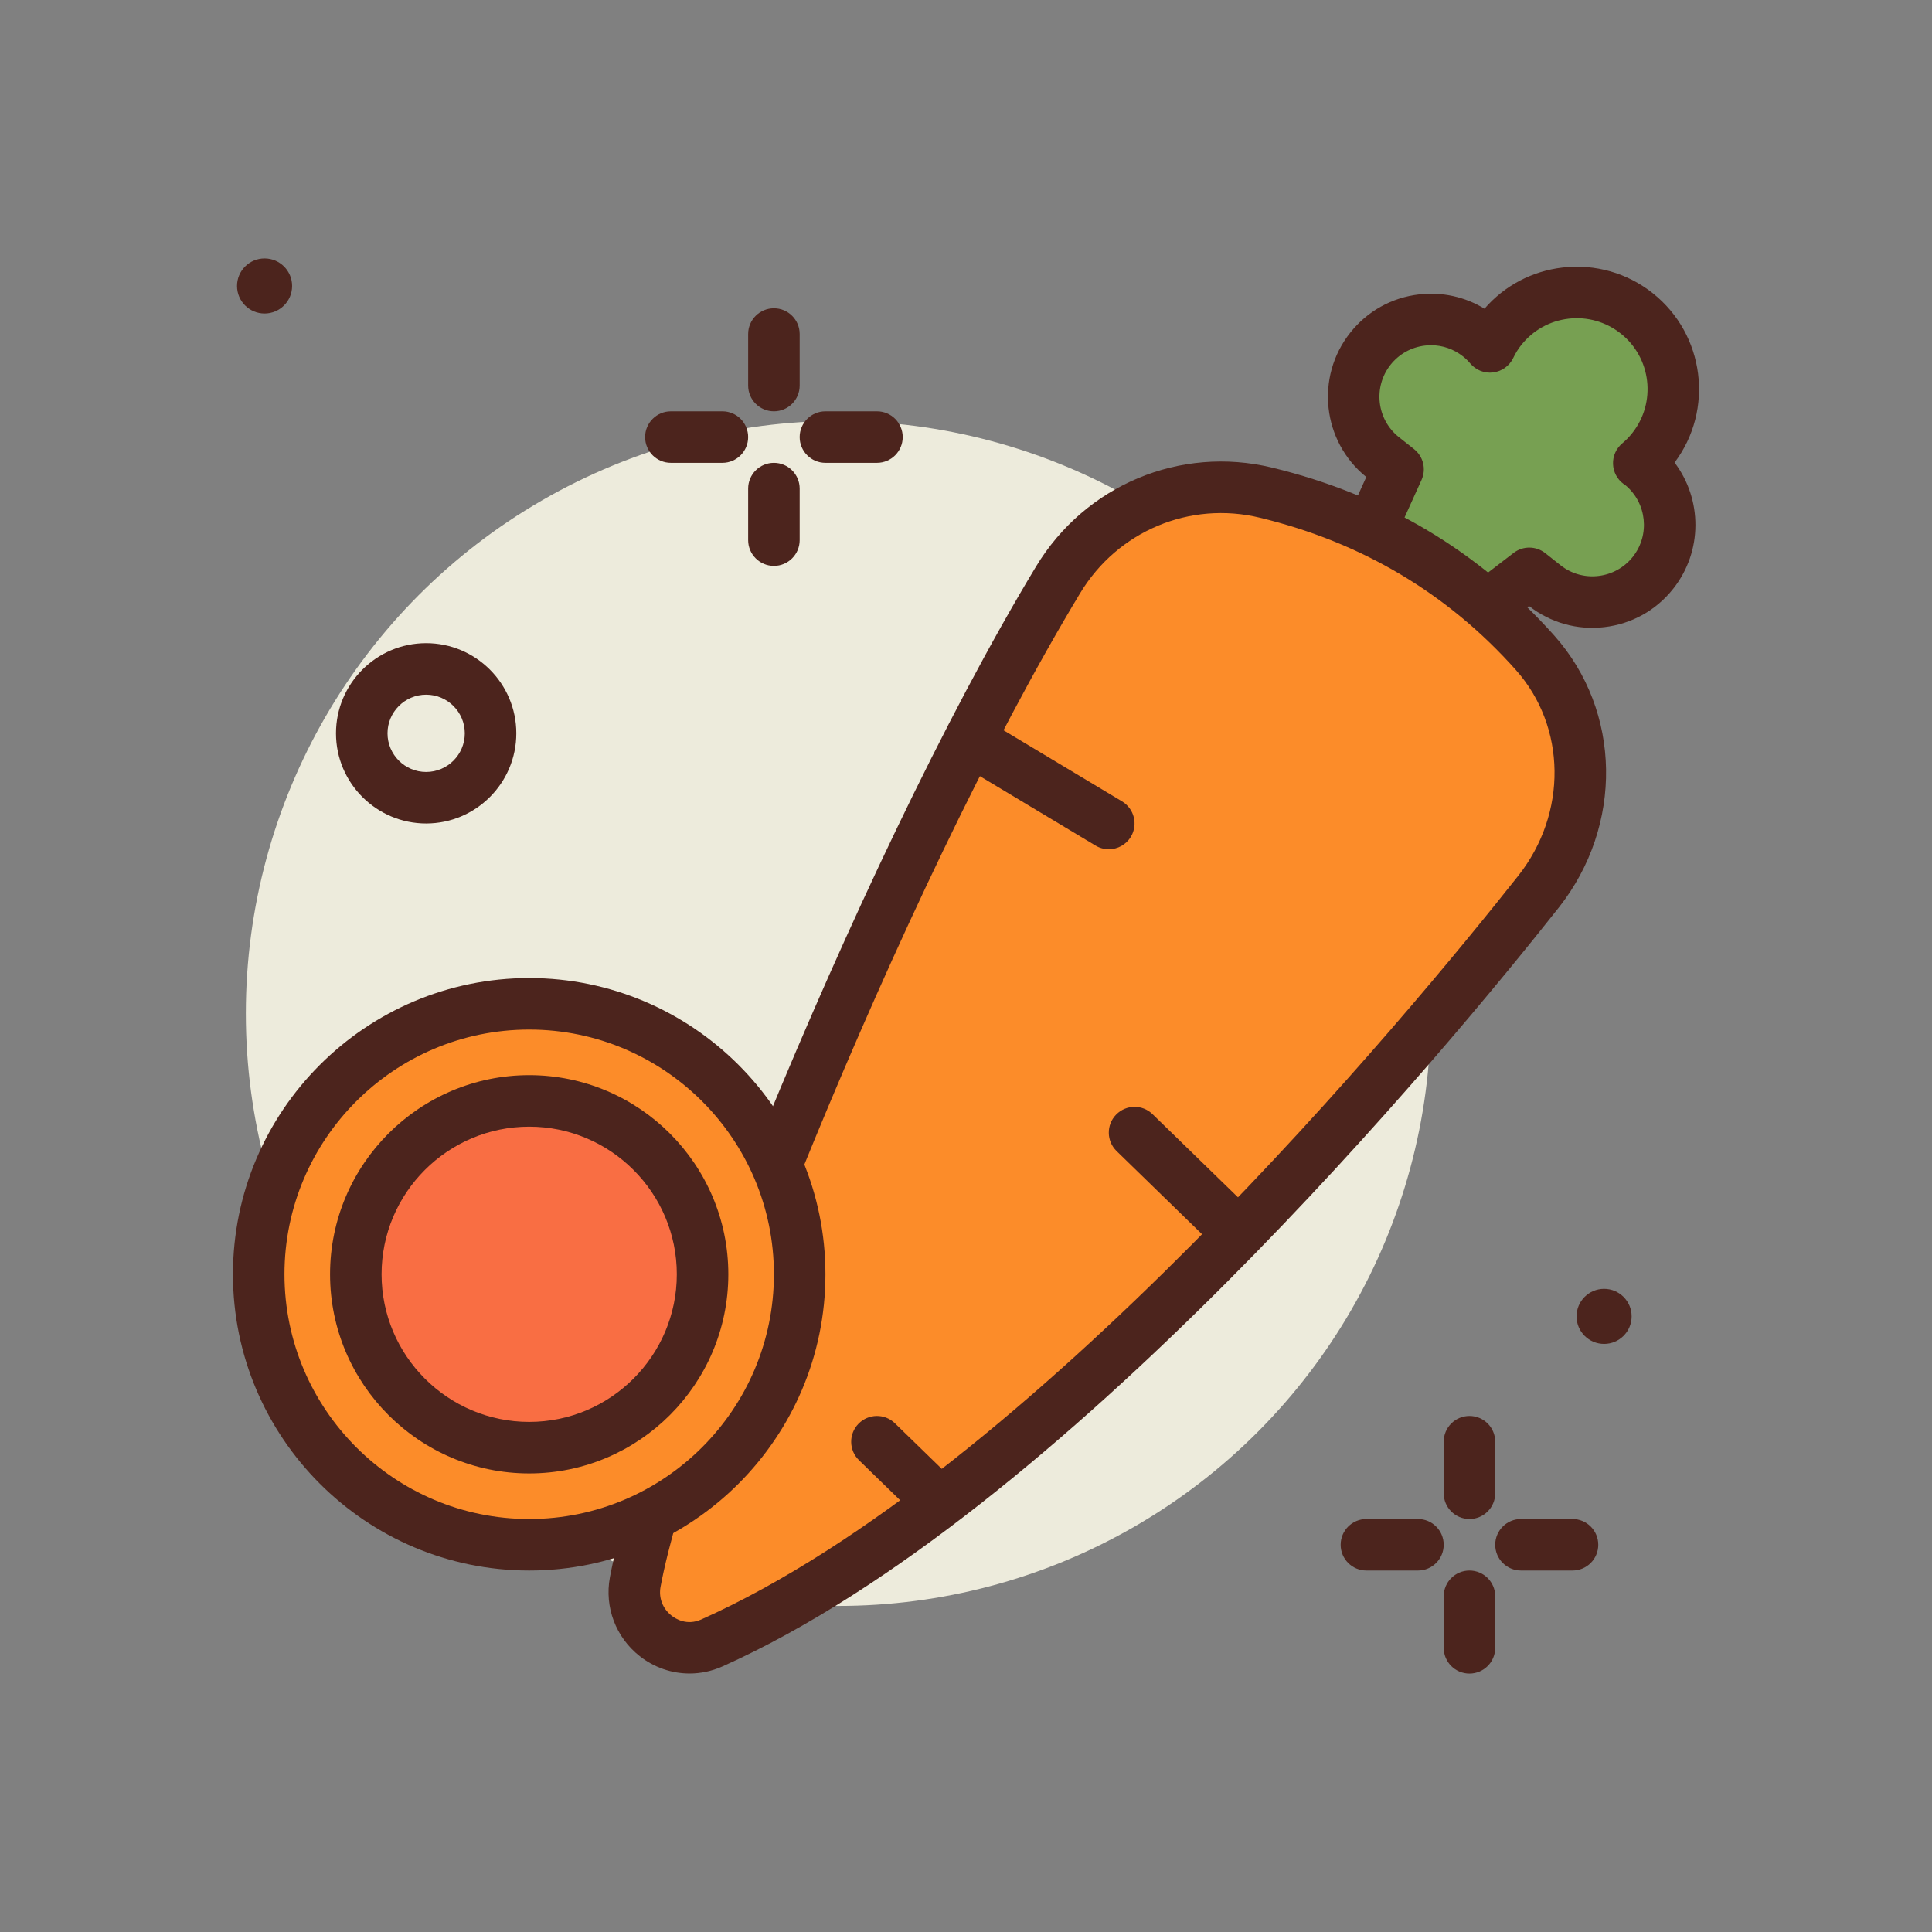 <svg id="carrot" enable-background="new 0 0 300 300" height="512" viewBox="0 0 300 300" width="512" xmlns="http://www.w3.org/2000/svg"><rect x="0" y="0" width="300" height="300" fill="#808080" stroke="none"/><g><circle cx="130.175" cy="157.367" fill="#edebdc" r="92"/><g fill="#4c241d"><path d="m228.177 235.87c-2.211 0-4-1.791-4-4v-8c0-2.209 1.789-4 4-4s4 1.791 4 4v8c0 2.209-1.789 4-4 4z"/><path d="m228.177 259.87c-2.211 0-4-1.791-4-4v-8c0-2.209 1.789-4 4-4s4 1.791 4 4v8c0 2.209-1.789 4-4 4z"/><path d="m220.177 243.87h-8c-2.211 0-4-1.791-4-4s1.789-4 4-4h8c2.211 0 4 1.791 4 4s-1.789 4-4 4z"/><path d="m244.177 243.87h-8c-2.211 0-4-1.791-4-4s1.789-4 4-4h8c2.211 0 4 1.791 4 4s-1.789 4-4 4z"/><path d="m120.173 63.87c-2.209 0-4-1.791-4-4v-8c0-2.209 1.791-4 4-4s4 1.791 4 4v8c0 2.209-1.791 4-4 4z"/><path d="m120.173 87.87c-2.209 0-4-1.791-4-4v-8c0-2.209 1.791-4 4-4s4 1.791 4 4v8c0 2.209-1.791 4-4 4z"/><path d="m112.173 71.87h-8c-2.209 0-4-1.791-4-4s1.791-4 4-4h8c2.209 0 4 1.791 4 4s-1.791 4-4 4z"/><path d="m136.173 71.87h-8c-2.209 0-4-1.791-4-4s1.791-4 4-4h8c2.211 0 4 1.791 4 4s-1.789 4-4 4z"/><path d="m66.173 127.87c-7.719 0-14-6.281-14-14s6.281-14 14-14 14 6.281 14 14-6.282 14-14 14zm0-20c-3.309 0-6 2.691-6 6s2.691 6 6 6 6-2.691 6-6-2.692-6-6-6z"/><circle cx="41.082" cy="44.406" r="4.276"/><circle cx="249.082" cy="204.406" r="4.276"/></g><g><path d="m254.726 72.085c-.082-.065-.176-.104-.26-.167.766-.642 1.478-1.371 2.124-2.184 5.147-6.492 4.056-15.926-2.436-21.073-6.492-5.146-15.926-4.056-21.073 2.436-.693.874-1.252 1.807-1.721 2.769-.506-.597-1.073-1.156-1.71-1.661-5.193-4.117-12.741-3.245-16.858 1.949-4.117 5.193-3.245 12.741 1.949 16.858.648.514 1.444 1.145 2.351 1.864l-22.117 48.825 42.491-32.673c.907.719 1.703 1.35 2.351 1.864 5.193 4.117 12.741 3.245 16.858-1.949 4.117-5.193 3.245-12.741-1.949-16.858z" fill="#77a052"/><path d="m194.973 125.7c-.879 0-1.758-.289-2.484-.865-1.438-1.141-1.918-3.113-1.16-4.785l20.828-45.979c-6.824-5.5-7.953-15.521-2.496-22.402 2.652-3.35 6.453-5.465 10.699-5.955 3.578-.408 7.121.371 10.148 2.223 3.109-3.584 7.391-5.846 12.145-6.396 5.051-.572 10.008.834 13.984 3.986 8.078 6.404 9.551 18.105 3.391 26.301 4.297 5.678 4.406 13.768-.219 19.6-2.652 3.35-6.453 5.465-10.699 5.955-4.188.49-8.348-.678-11.68-3.279l-40.02 30.77c-.718.551-1.577.826-2.437.826zm27.239-72.091c-.312 0-.621.018-.934.053-2.121.246-4.023 1.303-5.352 2.977-2.738 3.457-2.156 8.5 1.297 11.24l2.352 1.863c1.438 1.141 1.918 3.113 1.16 4.785l-15.516 34.25 29.809-22.92c1.453-1.117 3.484-1.104 4.922.037l2.352 1.863c1.676 1.33 3.766 1.926 5.891 1.678 2.121-.246 4.023-1.303 5.352-2.977 2.699-3.41 2.168-8.361-1.164-11.127-.102-.064-.203-.131-.266-.178-.996-.723-1.602-1.865-1.645-3.096s.48-2.412 1.426-3.203c.574-.48 1.098-1.021 1.559-1.604 3.77-4.756 2.969-11.688-1.785-15.455-2.305-1.826-5.184-2.646-8.098-2.309-2.918.338-5.527 1.791-7.352 4.094-.473.59-.883 1.252-1.262 2.035-.594 1.217-1.762 2.053-3.105 2.219-1.328.178-2.676-.354-3.551-1.391-.332-.396-.711-.768-1.133-1.102-1.434-1.133-3.164-1.732-4.957-1.732z" fill="#4c241d"/></g><g><path d="m98.638 245.665c4.855-26.16 37.678-109.292 65.663-155.627 6.683-11.065 19.737-16.571 32.301-13.532 16.83 4.071 30.699 12.432 41.764 24.856 9.275 10.414 9.176 26.155.532 37.098-18.758 23.747-77.046 93.721-128.383 116.665-6.272 2.801-13.13-2.707-11.877-9.46z" fill="#fc8c29"/><path d="m107.079 259.859c-2.756 0-5.488-.918-7.75-2.699-3.709-2.92-5.48-7.604-4.625-12.223v-.002c4.785-25.779 37.695-109.809 66.172-156.967 7.633-12.643 22.375-18.812 36.668-15.352 17.406 4.211 32.145 12.986 43.809 26.084 10.453 11.736 10.742 29.5.688 42.236-17.133 21.682-77.125 94.254-129.893 117.84-1.628.725-3.352 1.083-5.069 1.083zm-4.508-13.463c-.318 1.713.32 3.387 1.707 4.479.646.508 2.391 1.586 4.605.598 51.102-22.84 110.031-94.174 126.879-115.494 7.645-9.684 7.484-23.123-.387-31.957-10.559-11.857-23.918-19.807-39.715-23.627-10.91-2.648-22.117 2.072-27.934 11.709-28.081 46.495-60.471 129.051-65.155 154.292z" fill="#4c241d"/></g><g><circle cx="82.173" cy="197.87" fill="#fc8c29" r="42"/><path d="m82.173 243.87c-25.365 0-46-20.635-46-46s20.635-46 46-46 46 20.635 46 46-20.635 46-46 46zm0-84c-20.953 0-38 17.047-38 38s17.047 38 38 38 38-17.047 38-38-17.047-38-38-38z" fill="#4c241d"/></g><g><circle cx="82.173" cy="197.87" fill="#f96e43" r="26.921"/><path d="m82.173 228.792c-17.051 0-30.922-13.871-30.922-30.922s13.871-30.922 30.922-30.922 30.922 13.871 30.922 30.922-13.872 30.922-30.922 30.922zm0-53.844c-12.639 0-22.922 10.283-22.922 22.922s10.283 22.922 22.922 22.922 22.922-10.283 22.922-22.922-10.284-22.922-22.922-22.922z" fill="#4c241d"/></g><path d="m190.7 194.007c-1.004 0-2.012-.377-2.789-1.133l-14.527-14.137c-1.582-1.541-1.617-4.074-.078-5.656 1.543-1.582 4.07-1.619 5.656-.078l14.527 14.137c1.582 1.541 1.617 4.074.078 5.656-.785.807-1.824 1.211-2.867 1.211z" fill="#4c241d"/><path d="m143.438 234.939c-1.004 0-2.012-.377-2.789-1.133l-7.266-7.068c-1.584-1.541-1.619-4.072-.078-5.656 1.543-1.582 4.07-1.619 5.656-.078l7.266 7.068c1.582 1.541 1.617 4.072.078 5.656-.785.806-1.824 1.211-2.867 1.211z" fill="#4c241d"/><path d="m172.169 131.87c-.699 0-1.41-.184-2.055-.57l-20-12c-1.895-1.137-2.508-3.594-1.371-5.488 1.137-1.893 3.59-2.508 5.488-1.371l20 12c1.895 1.137 2.508 3.594 1.371 5.488-.75 1.25-2.074 1.941-3.433 1.941z" fill="#4c241d"/></g></svg>